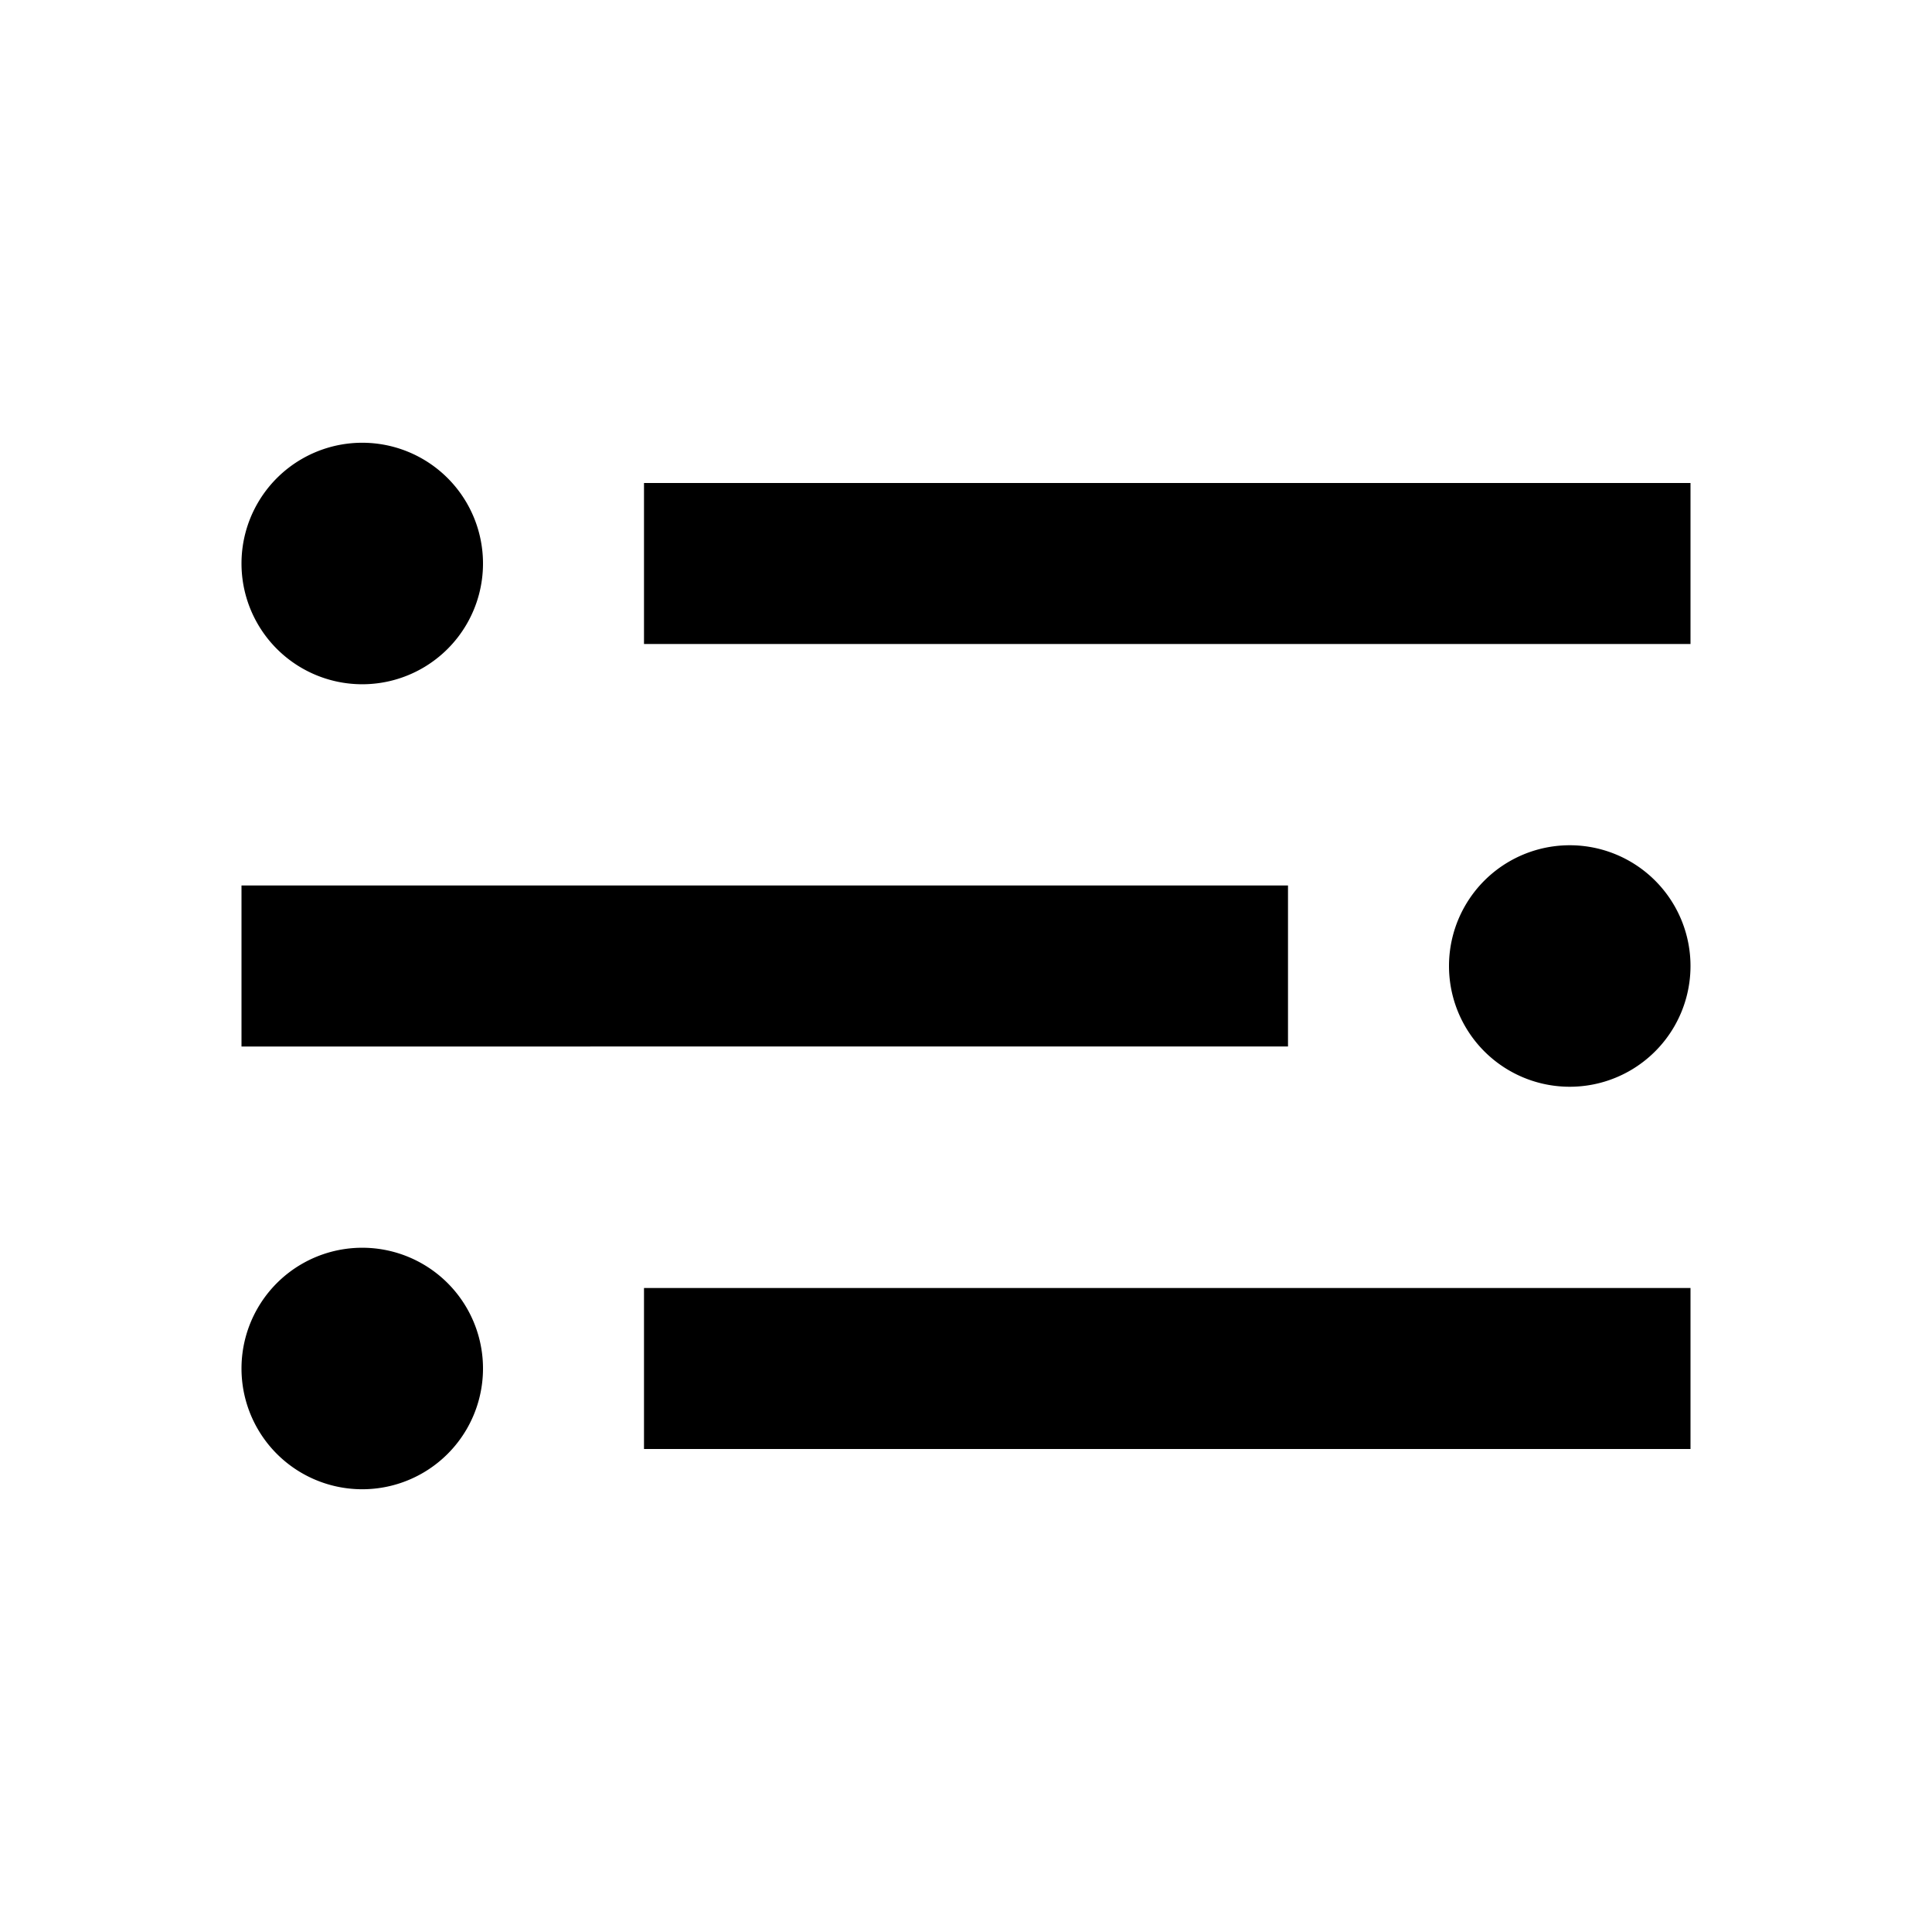 <svg id="iconPath" width="100%" height="100%" viewBox="0 0 24 24" xmlns="http://www.w3.org/2000/svg"><path d="M4.5 18.5a1.5 1.5 0 1 1 0-3 1.5 1.5 0 0 1 0 3zM8 6h13v2H8V6zM4.5 8.5a1.5 1.5 0 1 1 0-3 1.5 1.5 0 0 1 0 3zM3 11h13v2H3v-2zm16.5 2.5a1.5 1.5 0 1 1 0-3 1.5 1.5 0 0 1 0 3zM8 16h13v2H8v-2z" /></svg>
